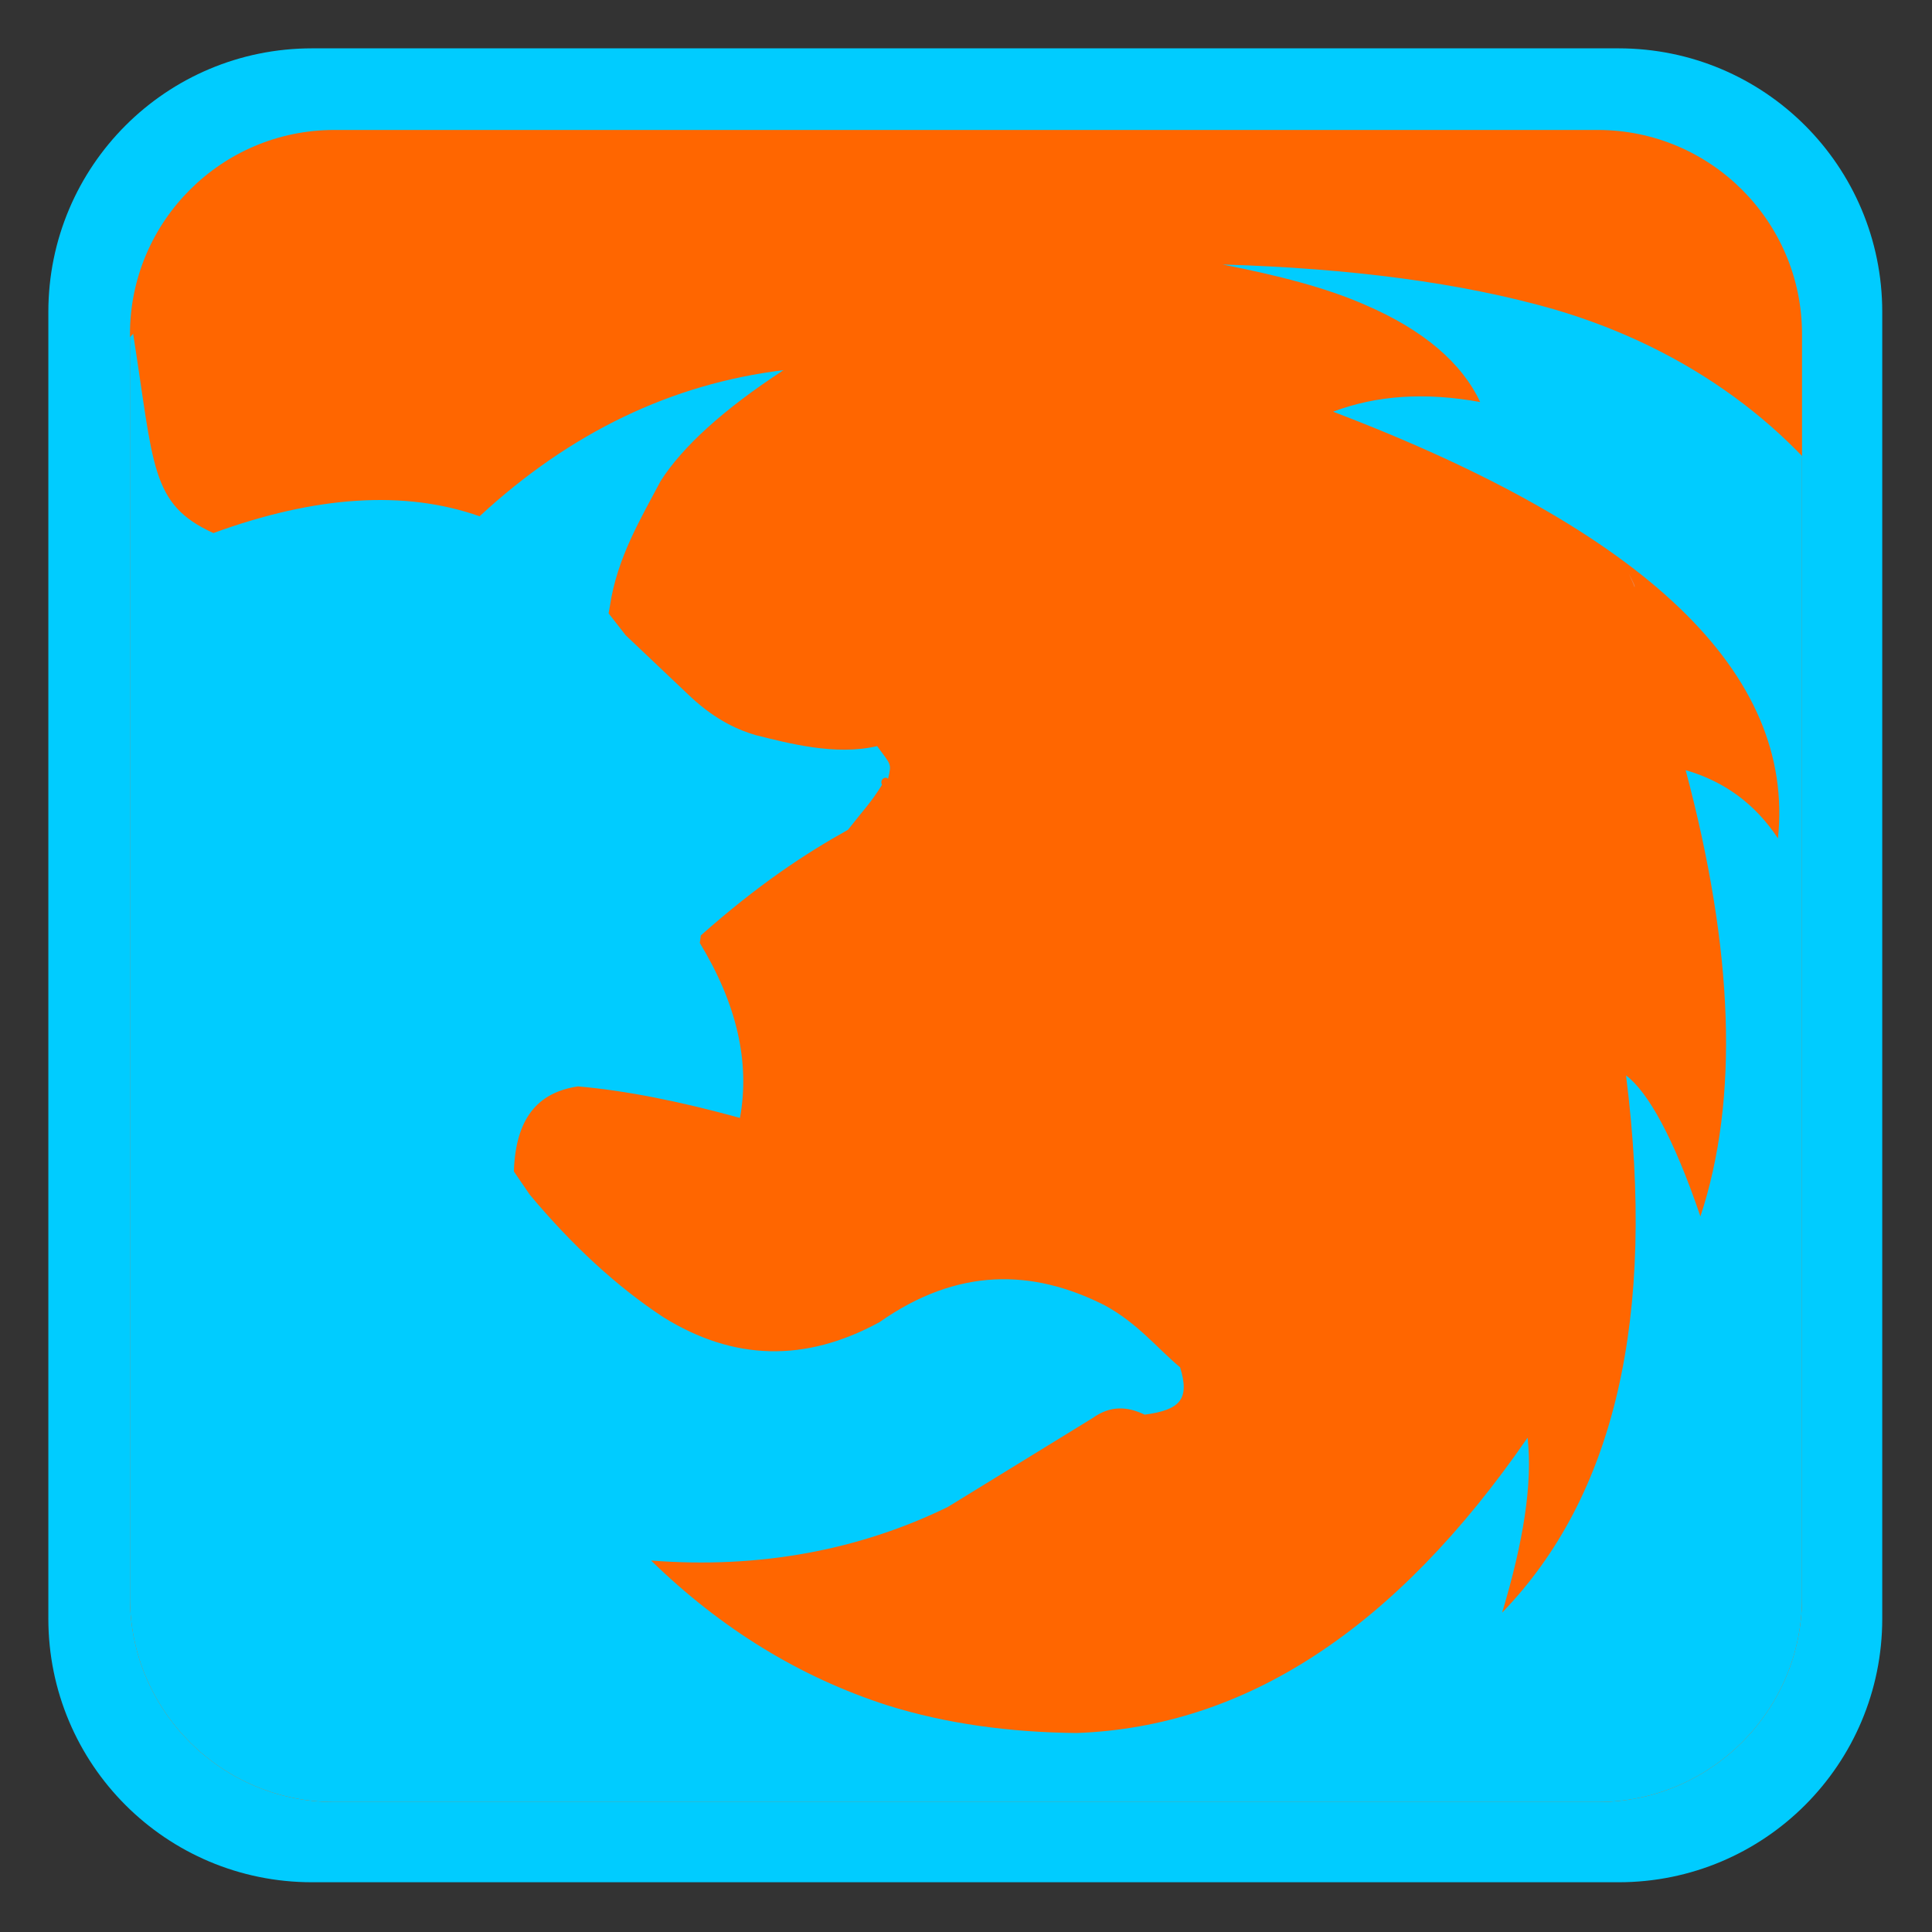 
<svg xmlns="http://www.w3.org/2000/svg" xmlns:xlink="http://www.w3.org/1999/xlink" width="22px" height="22px" viewBox="0 0 22 22" version="1.1">
<rect x="0" y="0" width="22" height="22" fill="#333333" stroke="none"/>
<defs>
<clipPath id="clip1">
  <path d="M 1.461 1.461 L 20.539 1.461 L 20.539 20.539 L 1.461 20.539 Z M 1.461 1.461 "/>
</clipPath>
<clipPath id="clip2">
  <path d="M 3.805 1.48 L 18.195 1.48 C 19.477 1.48 20.52 2.523 20.52 3.805 L 20.52 18.195 C 20.52 19.477 19.477 20.52 18.195 20.52 L 3.805 20.52 C 2.523 20.52 1.48 19.477 1.48 18.195 L 1.48 3.805 C 1.48 2.523 2.523 1.48 3.805 1.48 Z M 3.805 1.48 "/>
</clipPath>
<clipPath id="clip3">
  <path d="M 18.52 6.531 L 18.648 6.531 L 18.648 6.703 L 18.52 6.703 Z M 18.52 6.531 "/>
</clipPath>
<clipPath id="clip4">
  <path d="M 3.805 1.48 L 18.195 1.48 C 19.477 1.48 20.52 2.523 20.52 3.805 L 20.52 18.195 C 20.52 19.477 19.477 20.52 18.195 20.52 L 3.805 20.52 C 2.523 20.52 1.48 19.477 1.48 18.195 L 1.48 3.805 C 1.48 2.523 2.523 1.48 3.805 1.48 Z M 3.805 1.48 "/>
</clipPath>
<clipPath id="clip5">
  <path d="M 1.461 3.008 L 20.539 3.008 L 20.539 20.539 L 1.461 20.539 Z M 1.461 3.008 "/>
</clipPath>
<clipPath id="clip6">
  <path d="M 3.805 1.48 L 18.195 1.48 C 19.477 1.48 20.52 2.523 20.52 3.805 L 20.52 18.195 C 20.52 19.477 19.477 20.52 18.195 20.52 L 3.805 20.52 C 2.523 20.52 1.48 19.477 1.48 18.195 L 1.48 3.805 C 1.48 2.523 2.523 1.48 3.805 1.48 Z M 3.805 1.48 "/>
</clipPath>
<clipPath id="clip7">
  <path d="M 1.461 19.164 L 20.539 19.164 L 20.539 20.539 L 1.461 20.539 Z M 1.461 19.164 "/>
</clipPath>
<clipPath id="clip8">
  <path d="M 3.805 1.48 L 18.195 1.48 C 19.477 1.48 20.52 2.523 20.52 3.805 L 20.52 18.195 C 20.52 19.477 19.477 20.52 18.195 20.52 L 3.805 20.52 C 2.523 20.52 1.48 19.477 1.48 18.195 L 1.48 3.805 C 1.48 2.523 2.523 1.48 3.805 1.48 Z M 3.805 1.48 "/>
</clipPath>
<clipPath id="clip9">
  <path d="M 1.461 19.293 L 20.539 19.293 L 20.539 20.539 L 1.461 20.539 Z M 1.461 19.293 "/>
</clipPath>
<clipPath id="clip10">
  <path d="M 3.805 1.48 L 18.195 1.48 C 19.477 1.48 20.52 2.523 20.52 3.805 L 20.52 18.195 C 20.52 19.477 19.477 20.52 18.195 20.52 L 3.805 20.52 C 2.523 20.52 1.48 19.477 1.48 18.195 L 1.48 3.805 C 1.48 2.523 2.523 1.48 3.805 1.48 Z M 3.805 1.48 "/>
</clipPath>
<clipPath id="clip11">
  <path d="M 1.461 19.164 L 20.539 19.164 L 20.539 20.539 L 1.461 20.539 Z M 1.461 19.164 "/>
</clipPath>
<clipPath id="clip12">
  <path d="M 3.805 1.48 L 18.195 1.48 C 19.477 1.48 20.52 2.523 20.52 3.805 L 20.52 18.195 C 20.52 19.477 19.477 20.52 18.195 20.52 L 3.805 20.52 C 2.523 20.52 1.48 19.477 1.48 18.195 L 1.48 3.805 C 1.48 2.523 2.523 1.48 3.805 1.48 Z M 3.805 1.48 "/>
</clipPath>
</defs>
<g id="surface1">
<path style="fill-rule:nonzero;fill:rgb(100%,100%,100%);fill-opacity:1;stroke-width:2.624;stroke-linecap:butt;stroke-linejoin:miter;stroke:rgb(0%,80%,100%);stroke-opacity:1;stroke-miterlimit:4;" d="M 7.756 2.514 L 40.244 2.514 C 43.142 2.514 45.486 4.858 45.486 7.756 L 45.486 40.244 C 45.486 43.142 43.142 45.486 40.244 45.486 L 7.756 45.486 C 4.858 45.486 2.514 43.142 2.514 40.244 L 2.514 7.756 C 2.514 4.858 4.858 2.514 7.756 2.514 Z M 7.756 2.514 " transform="matrix(0.458,0,0,0.458,0,0)"/>
<g clip-path="url(#clip1)" clip-rule="nonzero">
<g clip-path="url(#clip2)" clip-rule="nonzero">
<path style=" stroke:none;fill-rule:nonzero;fill:rgb(100%,40%,0%);fill-opacity:1;" d="M 0.812 19.195 L 0.812 2.363 C 0.812 1.383 1.605 0.59 2.582 0.59 L 19.418 0.59 C 20.395 0.59 21.188 1.383 21.188 2.363 L 21.188 19.195 C 21.188 20.176 20.395 20.969 19.418 20.969 L 2.582 20.969 C 1.605 20.969 0.812 20.176 0.812 19.195 Z M 0.812 19.195 "/>
</g>
</g>
<g clip-path="url(#clip3)" clip-rule="nonzero">
<g clip-path="url(#clip4)" clip-rule="nonzero">
<path style=" stroke:none;fill-rule:nonzero;fill:rgb(92.549%,49.804%,26.275%);fill-opacity:1;" d="M 18.547 6.535 C 18.574 6.578 18.594 6.621 18.613 6.66 C 18.613 6.672 18.617 6.68 18.613 6.688 C 18.609 6.68 18.602 6.668 18.602 6.66 C 18.582 6.617 18.57 6.578 18.547 6.535 M 18.547 6.535 "/>
</g>
</g>
<g clip-path="url(#clip5)" clip-rule="nonzero">
<g clip-path="url(#clip6)" clip-rule="nonzero">
<path style=" stroke:none;fill-rule:nonzero;fill:rgb(0%,80%,100%);fill-opacity:1;" d="M 13.922 3.012 C 14.559 3.137 15.102 3.277 15.539 3.469 C 16.215 3.758 16.648 4.137 16.855 4.578 C 16.23 4.465 15.68 4.5 15.18 4.688 C 18.758 6.051 20.441 7.672 20.246 9.547 C 19.988 9.156 19.637 8.898 19.195 8.77 C 19.742 10.824 19.805 12.512 19.363 13.852 C 19.059 12.957 18.766 12.434 18.516 12.246 C 18.863 15 18.387 17.039 17.105 18.363 C 17.348 17.555 17.453 16.895 17.395 16.371 C 15.891 18.551 14.18 19.664 12.262 19.734 C 11.5 19.727 10.773 19.629 10.102 19.418 C 9.109 19.098 8.211 18.547 7.414 17.77 C 8.656 17.867 9.793 17.648 10.793 17.16 L 12.441 16.148 C 12.648 16 12.84 16.016 13.035 16.109 C 13.438 16.055 13.551 15.934 13.438 15.57 C 13.18 15.355 12.953 15.066 12.578 14.863 C 11.758 14.449 10.906 14.43 10.016 15.055 C 9.164 15.52 8.348 15.492 7.555 15 C 7.031 14.656 6.516 14.184 6.031 13.602 L 5.852 13.34 L 5.852 13.324 C 5.875 12.75 6.109 12.441 6.582 12.371 C 7.121 12.418 7.734 12.539 8.426 12.73 C 8.543 12.09 8.387 11.426 7.969 10.738 L 7.98 10.652 C 8.633 10.074 9.164 9.723 9.656 9.449 C 9.836 9.219 9.914 9.145 10.043 8.938 C 10.016 8.875 10.078 8.836 10.113 8.867 C 10.152 8.691 10.152 8.719 9.988 8.496 C 9.512 8.609 8.969 8.461 8.605 8.371 C 8.418 8.316 8.164 8.211 7.871 7.941 L 7.125 7.234 L 6.93 6.984 L 6.945 6.902 C 7.027 6.348 7.301 5.898 7.523 5.477 C 7.77 5.09 8.234 4.664 8.922 4.215 C 7.645 4.371 6.492 4.926 5.461 5.879 C 4.609 5.578 3.594 5.645 2.43 6.07 C 1.707 5.742 1.754 5.301 1.516 3.801 C 1.27 4.066 1.031 4.324 0.812 4.605 L 0.812 19.195 C 0.812 20.176 1.602 20.969 2.582 20.969 L 19.418 20.969 C 20.398 20.969 21.188 20.176 21.188 19.195 L 21.188 6.031 C 20.441 4.883 19.246 3.977 17.699 3.523 C 16.641 3.219 15.375 3.055 13.922 3.012 Z M 13.922 3.012 "/>
</g>
</g>
<g clip-path="url(#clip7)" clip-rule="nonzero">
<g clip-path="url(#clip8)" clip-rule="nonzero">
<path style=" stroke:none;fill-rule:nonzero;fill:rgb(0%,0%,0%);fill-opacity:0.02;" d="M 0.812 19.195 L 0.812 19.305 C 0.812 20.289 1.602 21.078 2.582 21.078 L 19.418 21.078 C 20.398 21.078 21.188 20.289 21.188 19.305 L 21.188 19.195 C 21.188 20.176 20.398 20.969 19.418 20.969 L 2.582 20.969 C 1.602 20.969 0.812 20.176 0.812 19.195 Z M 0.812 19.418 L 0.812 19.637 C 0.812 20.621 1.602 21.41 2.582 21.41 L 19.418 21.41 C 20.398 21.41 21.188 20.621 21.188 19.637 L 21.188 19.418 C 21.188 20.398 20.398 21.188 19.418 21.188 L 2.582 21.188 C 1.602 21.188 0.812 20.398 0.812 19.418 Z M 0.812 19.418 "/>
</g>
</g>
<g clip-path="url(#clip9)" clip-rule="nonzero">
<g clip-path="url(#clip10)" clip-rule="nonzero">
<path style=" stroke:none;fill-rule:nonzero;fill:rgb(0%,0%,0%);fill-opacity:0.051;" d="M 0.812 19.305 L 0.812 19.418 C 0.812 20.398 1.602 21.188 2.582 21.188 L 19.418 21.188 C 20.398 21.188 21.188 20.398 21.188 19.418 L 21.188 19.305 C 21.188 20.289 20.398 21.078 19.418 21.078 L 2.582 21.078 C 1.602 21.078 0.812 20.289 0.812 19.305 Z M 0.812 19.305 "/>
</g>
</g>
<g clip-path="url(#clip11)" clip-rule="nonzero">
<g clip-path="url(#clip12)" clip-rule="nonzero">
<path style=" stroke:none;fill-rule:nonzero;fill:rgb(0%,0%,0%);fill-opacity:0.102;" d="M 0.812 19.195 L 0.812 19.305 C 0.812 20.289 1.602 21.078 2.582 21.078 L 19.418 21.078 C 20.398 21.078 21.188 20.289 21.188 19.305 L 21.188 19.195 C 21.188 20.176 20.398 20.969 19.418 20.969 L 2.582 20.969 C 1.602 20.969 0.812 20.176 0.812 19.195 Z M 0.812 19.195 "/>
</g>
</g>
</g>
</svg>
